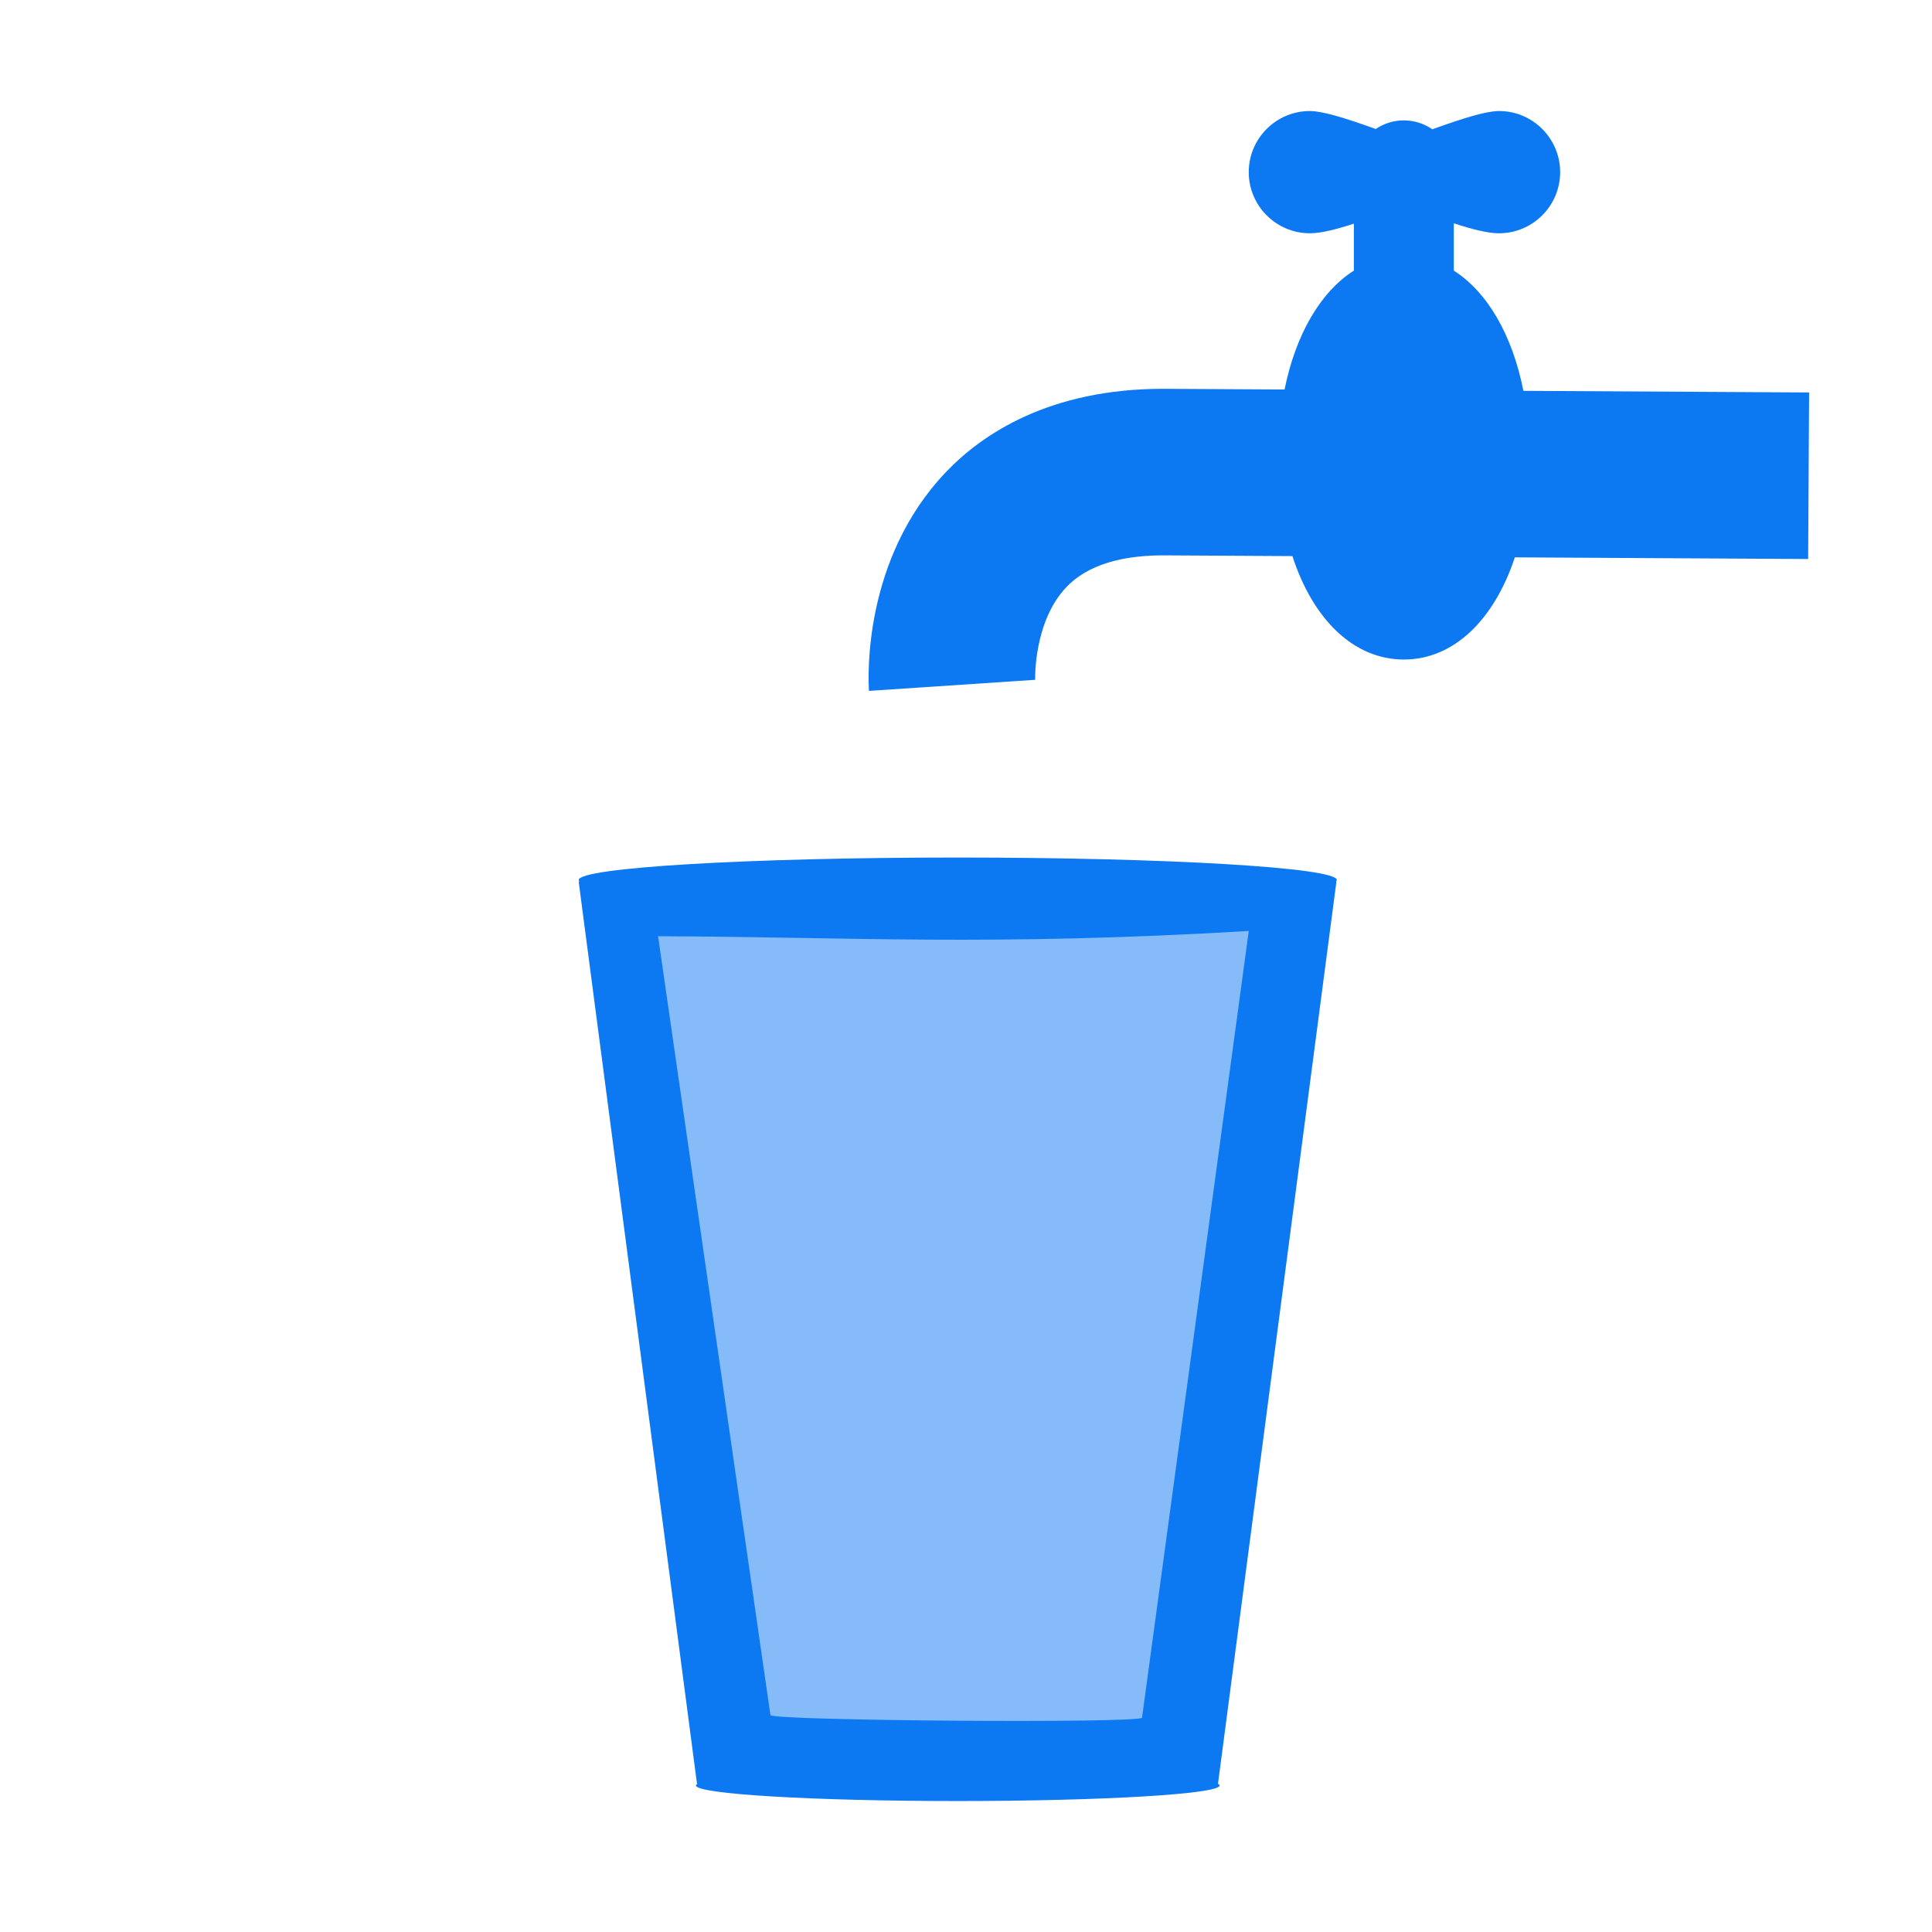 <svg enable-background="new 0 0 580 580" height="580" viewBox="0 0 580 580" width="580" xmlns="http://www.w3.org/2000/svg">
<path d="m188.191 276.644l194.888 1.578-31.561 249.549-133.345 1.578z" fill="rgba(12,121,243,1.0)" opacity=".5" stroke="rgba(35,35,35,1.0)" stroke-width="0.0"/>
<path d="m543.102 117.819l-85.766-.484c-3.319-16.777-10.823-29.686-20.894-36.087v-14.215c5.792 1.9 10.293 2.997 13.575 2.997 10.118 0 18.35-8.231 18.35-18.35s-8.231-18.35-18.35-18.35c-.096 0-.191.002-.287.005-4.132.158-10.433 2.146-19.747 5.479-2.425-1.684-5.365-2.677-8.541-2.677-3.123 0-6.021.956-8.423 2.589-9.181-3.281-15.404-5.234-19.5-5.391-.096-.003-.191-.005-.287-.005-10.118 0-18.35 8.231-18.35 18.35s8.231 18.35 18.35 18.35c3.212 0 7.596-1.053 13.21-2.879v14.089c-9.981 6.345-17.446 19.095-20.81 35.69l-34.454-.195c-.645-.009-1.284-.014-1.92-.014-34.252 0-54.436 13.587-65.39 25.115-24.854 26.153-23.257 61.617-22.994 65.575l49.89-3.326c-.012-.168-.505-17.438 9.349-27.806 6.228-6.554 16.479-9.76 30.415-9.548l37.46.212c6.156 18.976 18.384 31.053 33.454 31.053.007 0 .031 0 .039 0 14.948-.022 27.09-11.929 33.281-30.676l88.056.498z" fill="rgba(12,121,243,1.0)" fill-opacity="1" stroke="rgba(35,35,35,1.0)" stroke-opacity="1" stroke-width="0.0"/>
<path d="m401.203 264.665h-.157c.18-.156.279-.313.279-.471 0-3.731-50.95-6.756-113.801-6.756-62.851 0-113.801 3.025-113.801 6.756 0 .158.099.315.28.471h-.28l35.518 270.836h.16c-.314.169-.481.342-.481.516 0 2.578 35.193 4.667 78.606 4.667 43.413 0 78.605-2.089 78.605-4.667 0-.174-.167-.347-.48-.516zm-58.357 251.035c-1.819 1.684-109.735.895-111.555-.789l-33.739-233.847c57.585.192 99.055 3.054 177.335-1.578z" fill="rgba(12,121,243,1.0)" fill-opacity="1" stroke="rgba(35,35,35,1.0)" stroke-opacity="1" stroke-width="0.0"/>
</svg>
